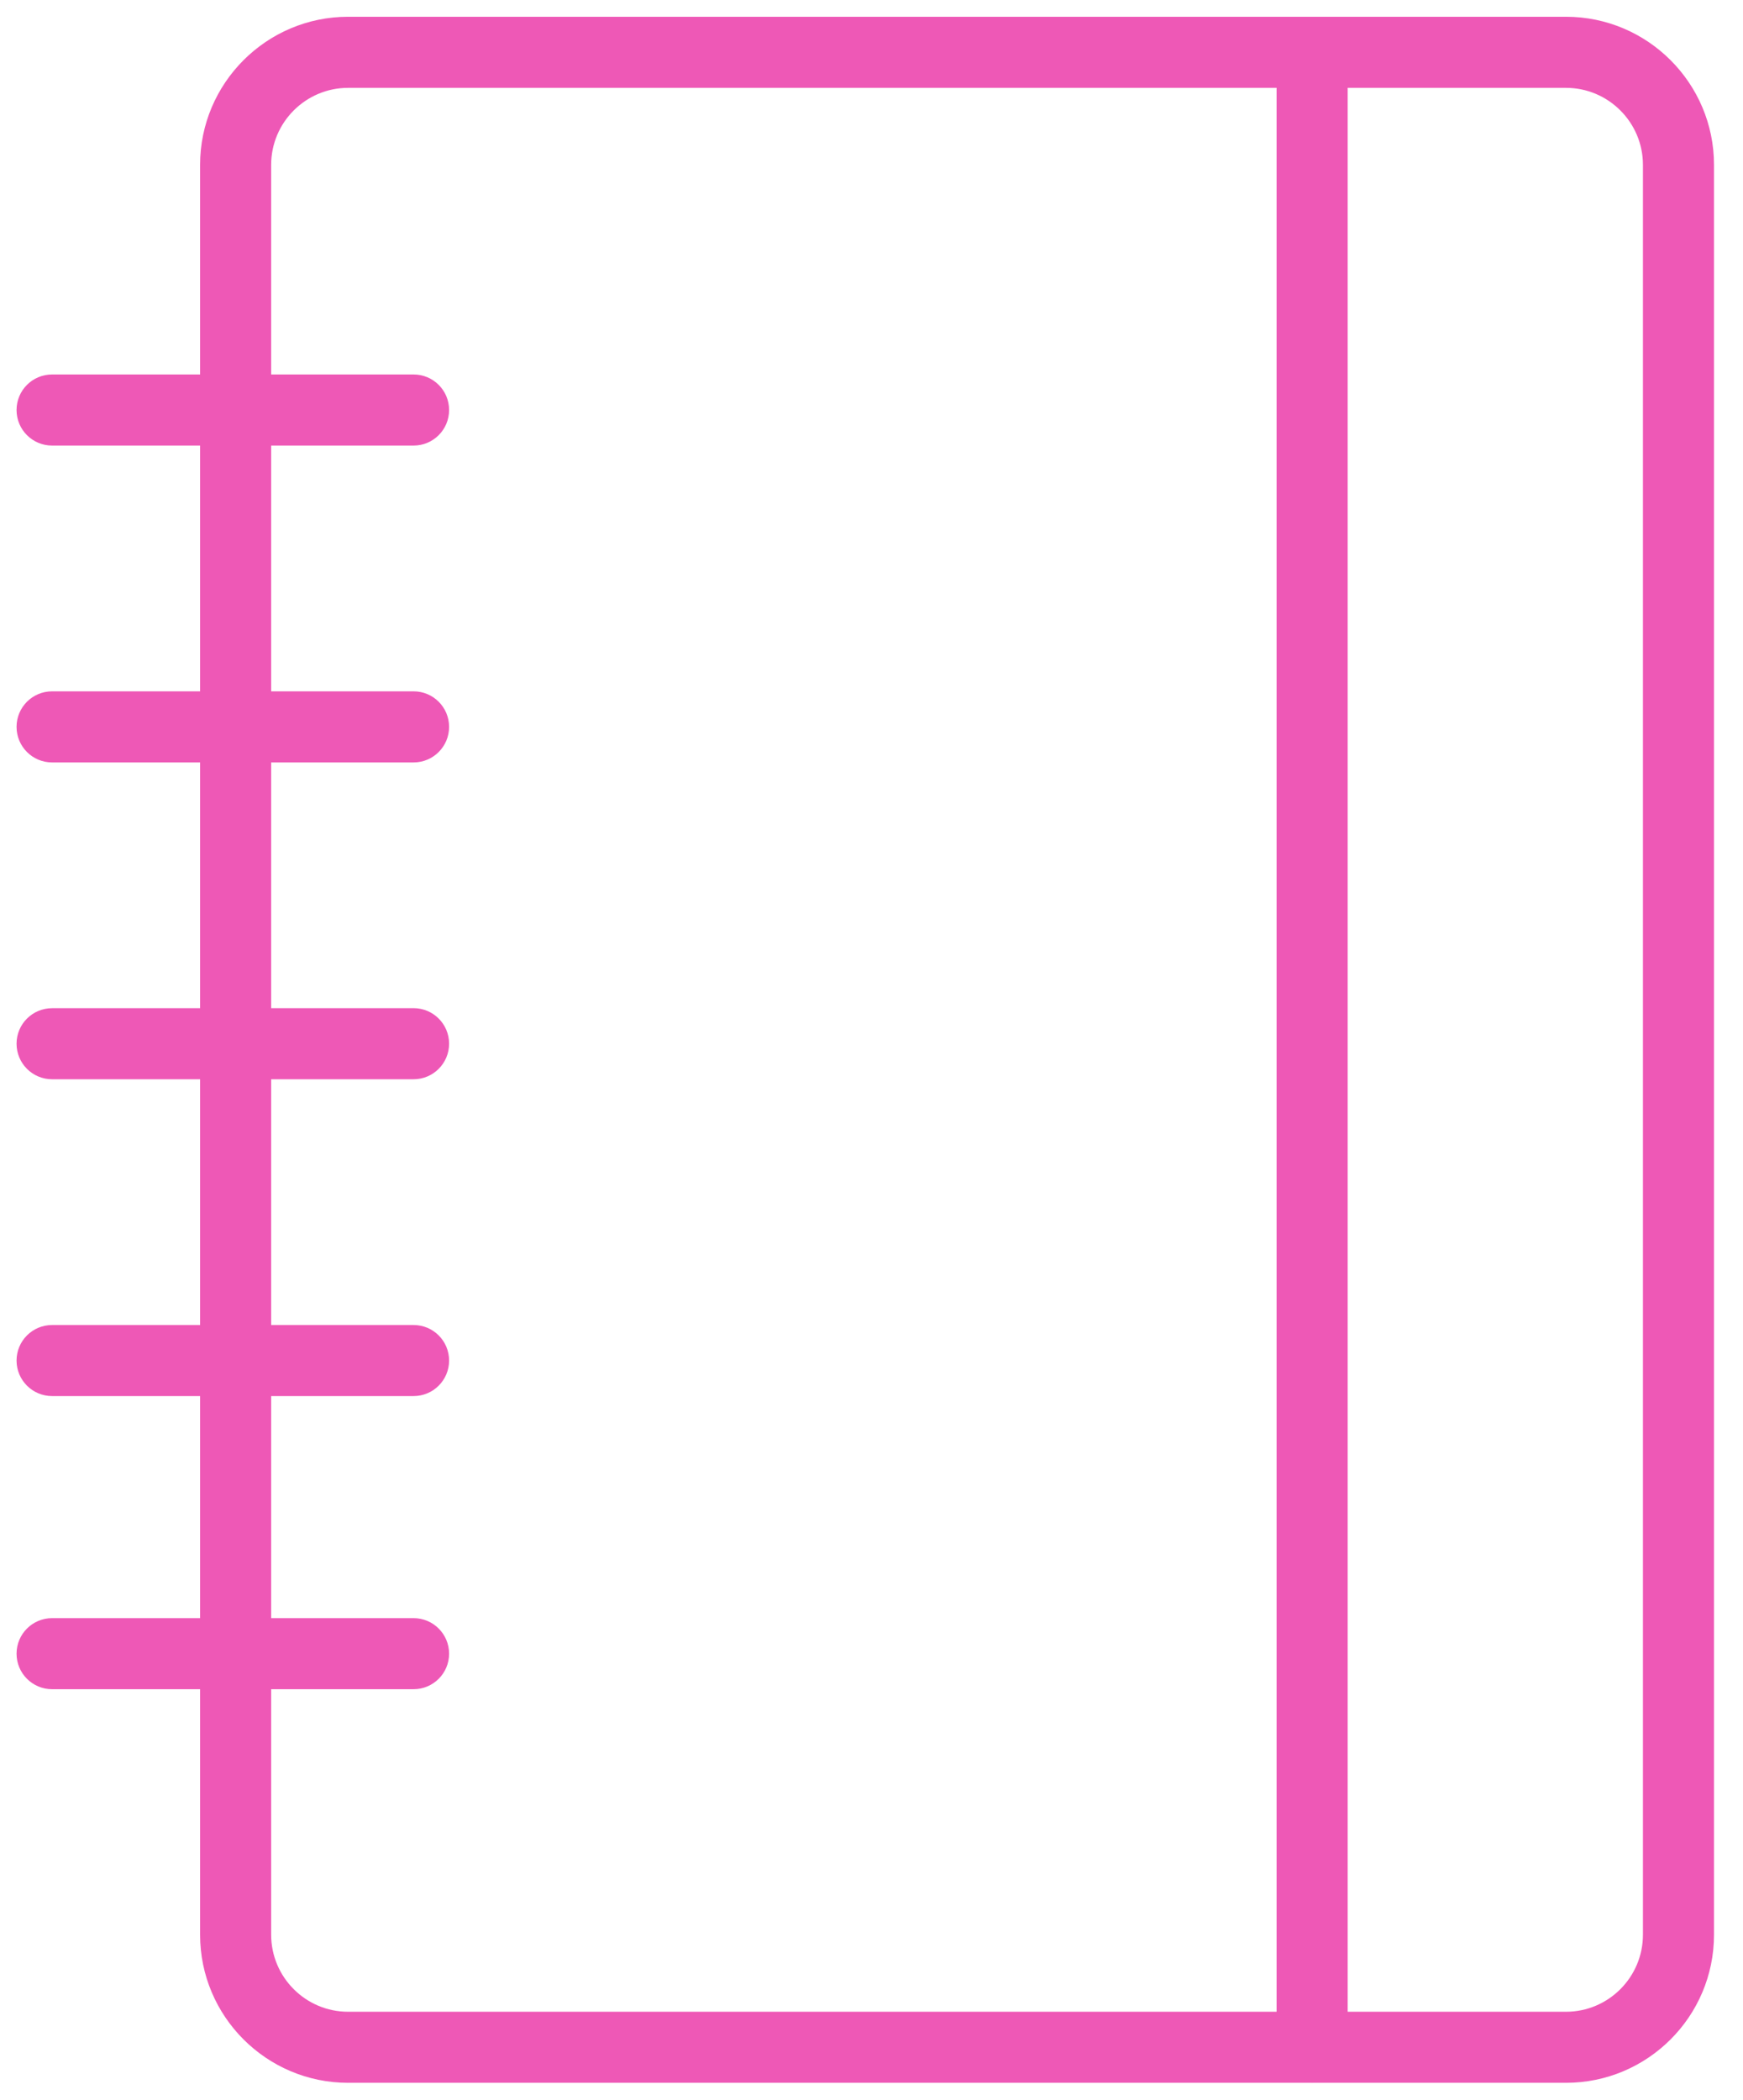 <svg class="column__img" width="44" height="53" viewBox="0 0 44 53" fill="none" xmlns="http://www.w3.org/2000/svg">
					<path d="M39.531 0.423H8.788C6.728 0.423 5.051 2.1 5.051 4.16V9.45H1.315C0.819 9.45 0.418 9.851 0.418 10.347C0.418 10.843 0.819 11.244 1.315 11.244H5.051V17.446H1.315C0.819 17.446 0.418 17.847 0.418 18.343C0.418 18.838 0.819 19.24 1.315 19.24H5.051V25.442H1.315C0.819 25.442 0.418 25.843 0.418 26.338C0.418 26.834 0.819 27.235 1.315 27.235H5.051V33.437H1.315C0.819 33.437 0.418 33.838 0.418 34.334C0.418 34.828 0.819 35.23 1.315 35.23H5.051V40.834H1.315C0.819 40.834 0.418 41.236 0.418 41.731C0.418 42.226 0.819 42.627 1.315 42.627H5.051V48.823C5.051 50.884 6.728 52.56 8.788 52.56H33.118C33.12 52.56 33.121 52.561 33.124 52.561C33.126 52.561 33.127 52.56 33.13 52.56H39.531C41.592 52.56 43.268 50.884 43.268 48.823V4.16C43.268 2.1 41.591 0.423 39.531 0.423ZM6.845 48.823V42.627H10.44C10.936 42.627 11.337 42.226 11.337 41.731C11.337 41.236 10.936 40.834 10.44 40.834H6.845V35.23H10.44C10.936 35.23 11.337 34.828 11.337 34.334C11.337 33.838 10.936 33.437 10.44 33.437H6.845V27.235H10.44C10.936 27.235 11.337 26.833 11.337 26.338C11.337 25.842 10.936 25.441 10.44 25.441H6.845V19.24H10.44C10.936 19.24 11.337 18.838 11.337 18.343C11.337 17.847 10.936 17.446 10.44 17.446H6.845V11.244H10.44C10.936 11.244 11.337 10.843 11.337 10.347C11.337 9.851 10.936 9.45 10.44 9.45H6.845V4.16C6.845 3.089 7.717 2.217 8.788 2.217H32.226V50.767H8.788C7.717 50.767 6.845 49.895 6.845 48.823ZM41.474 48.823C41.474 49.895 40.602 50.767 39.531 50.767H34.02V2.217H39.531C40.602 2.217 41.474 3.089 41.474 4.16V48.823Z" fill="#EE58B6"/>
				</svg>